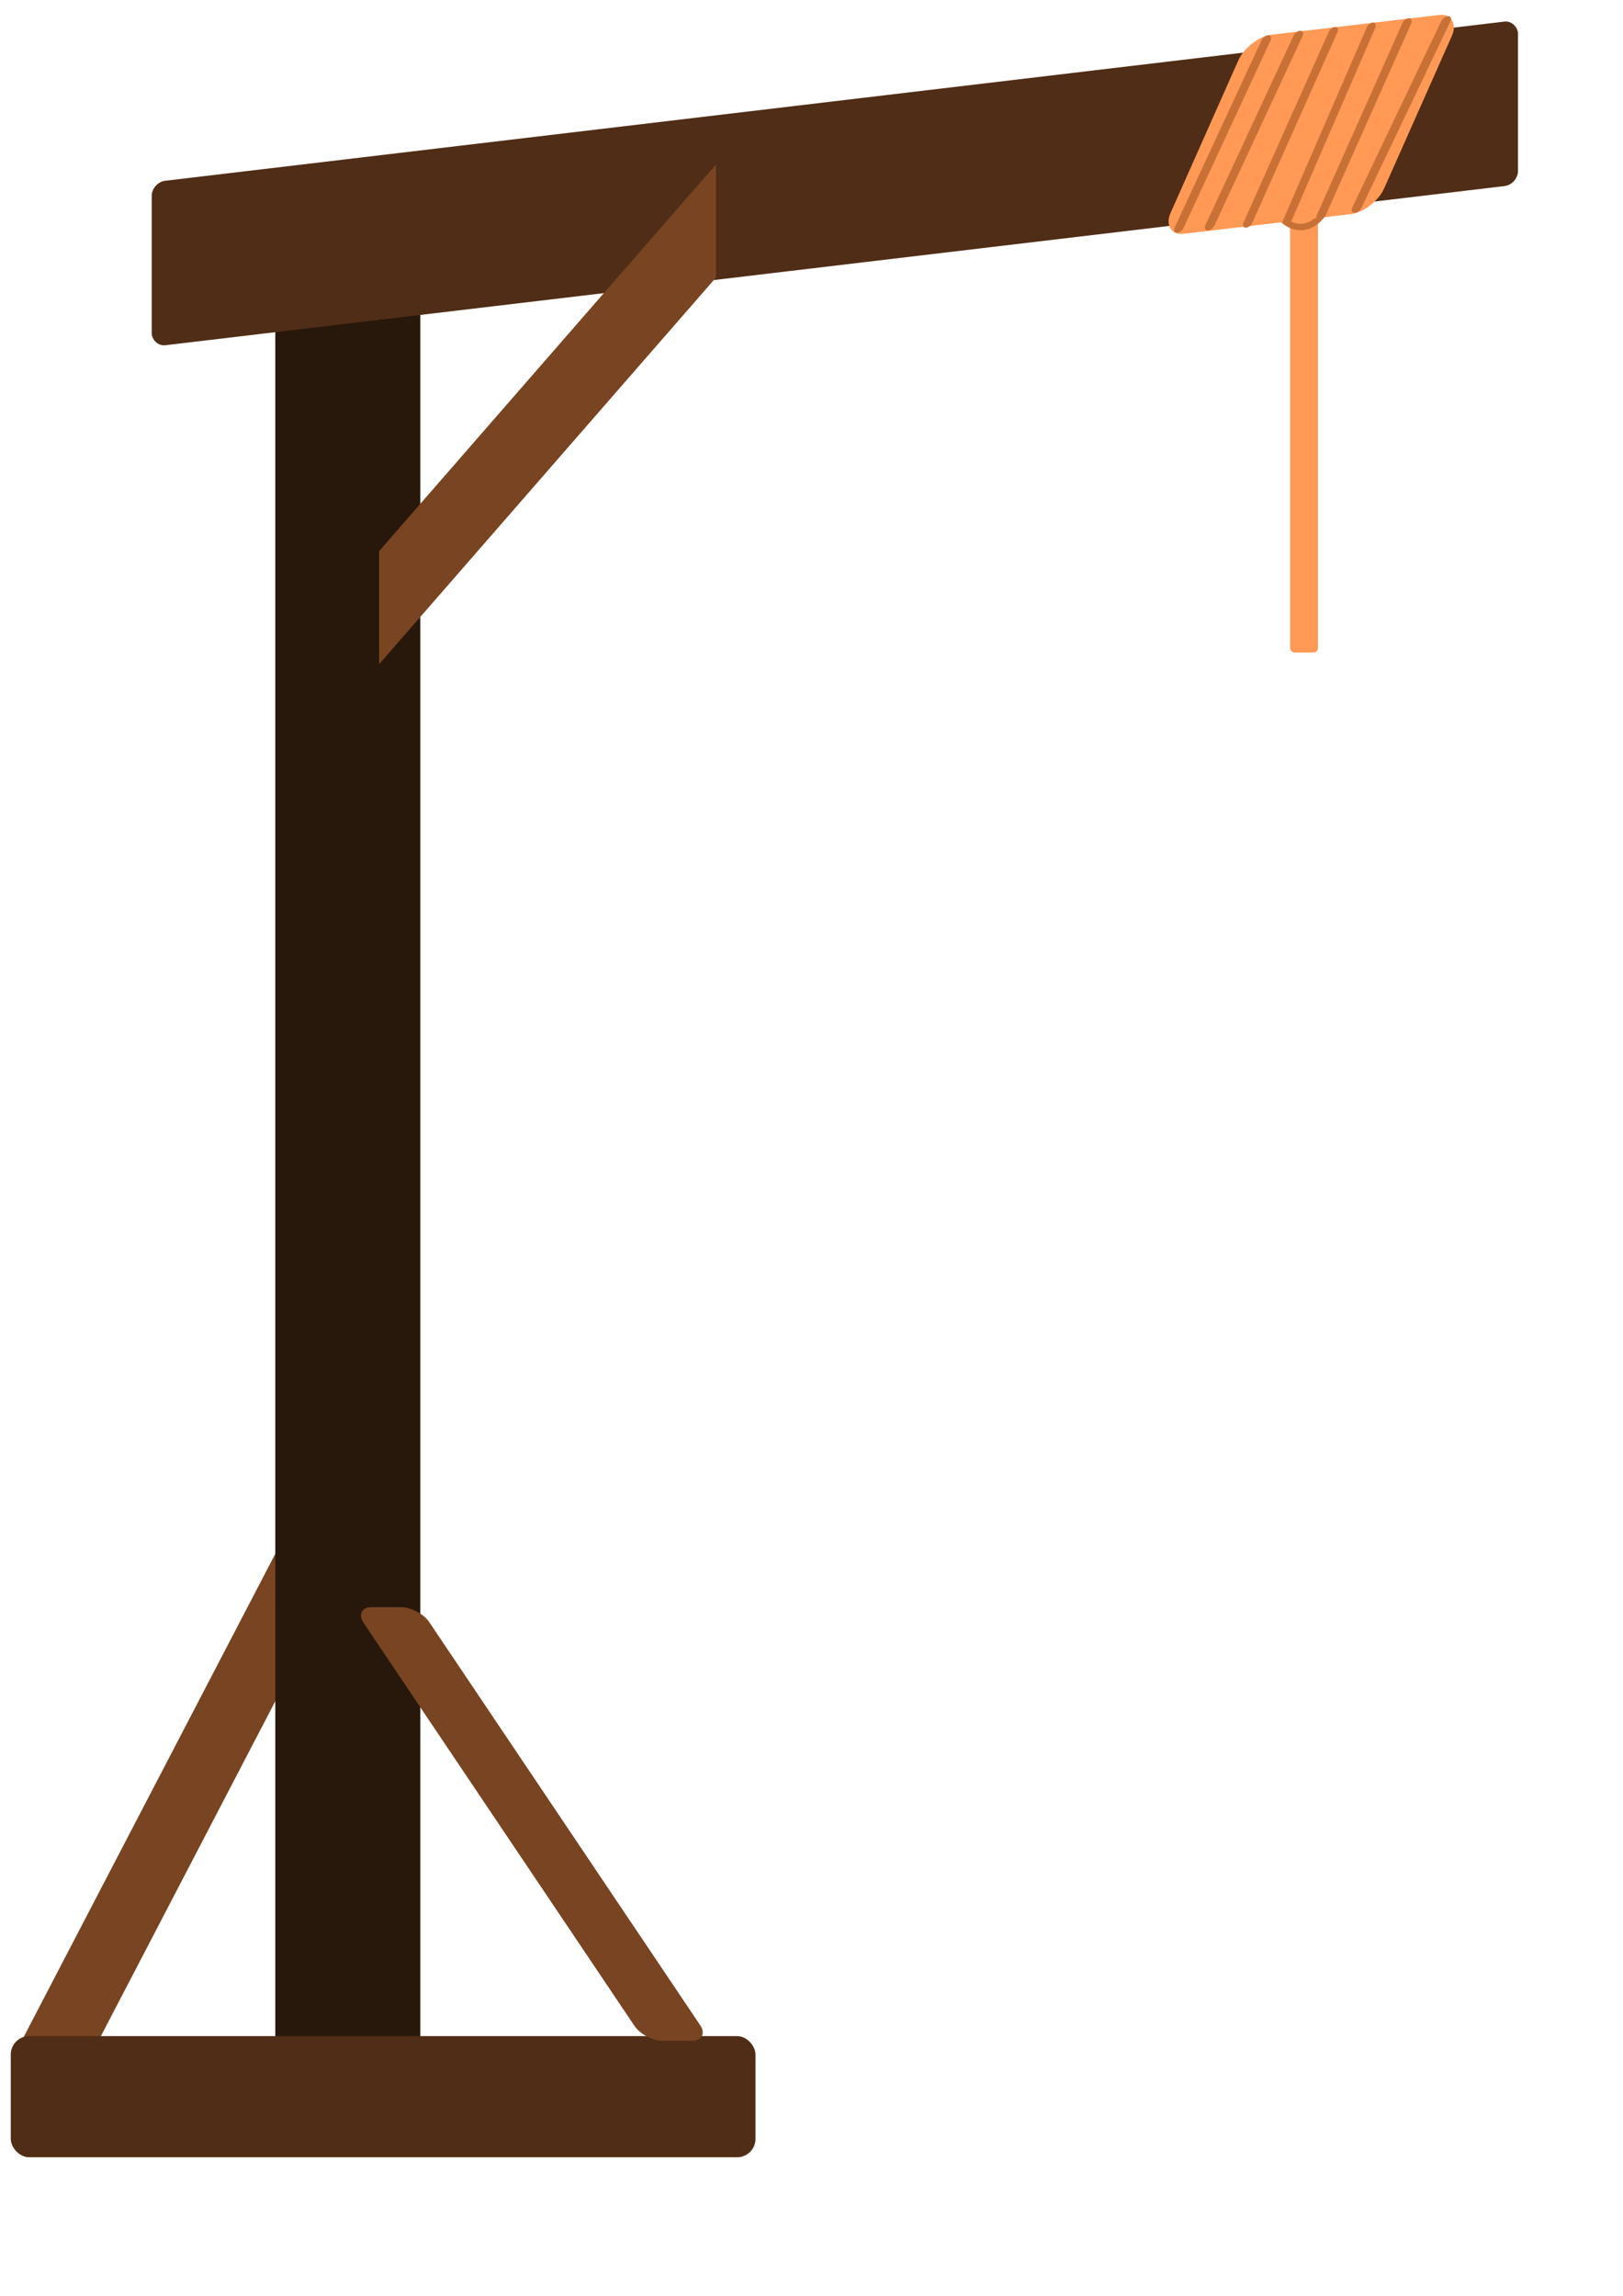 <?xml version="1.0" encoding="UTF-8" standalone="no"?>
<svg
   xmlns:osb="http://www.openswatchbook.org/uri/2009/osb"
   xmlns:dc="http://purl.org/dc/elements/1.1/"
   xmlns:cc="http://creativecommons.org/ns#"
   xmlns:rdf="http://www.w3.org/1999/02/22-rdf-syntax-ns#"
   xmlns:svg="http://www.w3.org/2000/svg"
   xmlns="http://www.w3.org/2000/svg"
   xmlns:sodipodi="http://sodipodi.sourceforge.net/DTD/sodipodi-0.dtd"
   xmlns:inkscape="http://www.inkscape.org/namespaces/inkscape"
   inkscape:export-ydpi="96"
   inkscape:export-xdpi="96"
   inkscape:export-filename="/home/nahuel/Documentos/Prácticas Web/Practica/Ahorcado/img/horca-0.svg.png"
   sodipodi:docname="horca-0.svg"
   inkscape:version="1.0 (4035a4fb49, 2020-05-01)"
   id="svg8"
   version="1.1"
   viewBox="0 0 210 297"
   height="297mm"
   width="210mm">
  <defs
     id="defs2">
    <linearGradient
       osb:paint="solid"
       id="linearGradient1340">
      <stop
         id="stop1338"
         offset="0"
         style="stop-color:#000000;stop-opacity:1;" />
    </linearGradient>
  </defs>
  <sodipodi:namedview
     inkscape:pagecheckerboard="false"
     inkscape:window-maximized="1"
     inkscape:window-y="231"
     inkscape:window-x="768"
     inkscape:window-height="844"
     inkscape:window-width="1440"
     showborder="true"
     inkscape:snap-global="false"
     showgrid="false"
     inkscape:document-rotation="0"
     inkscape:current-layer="layer1"
     inkscape:document-units="mm"
     inkscape:cy="477.11133"
     inkscape:cx="428.70361"
     inkscape:zoom="0.47509054"
     inkscape:pageshadow="2"
     inkscape:pageopacity="0"
     borderopacity="1.0"
     bordercolor="#666666"
     pagecolor="#ffffff"
     id="base" />
  <g
     id="layer1"
     inkscape:groupmode="layer"
     inkscape:label="Capa 1">
    <rect
       transform="matrix(1,0,-0.462,0.887,0,0)"
       y="215.525"
       x="140.317"
       height="82.181"
       width="9.933"
       id="rect974"
       style="fill:#784421;fill-opacity:1;stroke:none;stroke-width:1.126;stroke-miterlimit:4;stroke-dasharray:none;stroke-opacity:0.939" />
    <rect
       ry="0.585"
       y="26.915"
       x="166.927"
       height="57.498"
       width="3.61"
       id="rect119"
       style="fill:#ff9955;fill-opacity:1;stroke-width:0.796" />
    <ellipse
       ry="5.262"
       rx="3.915"
       cy="24.108"
       cx="168.269"
       id="path121"
       style="fill:#ff9955;fill-opacity:1;stroke:#c87137;stroke-width:0.829;stroke-miterlimit:4;stroke-dasharray:none;stroke-opacity:1" />
    <rect
       y="23.98"
       x="35.623"
       height="240.662"
       width="18.761"
       id="rect22"
       style="fill:#28170b;stroke-width:0.474" />
    <rect
       ry="1.765"
       transform="matrix(0.993,-0.118,0,1,0,0)"
       y="25.926"
       x="19.768"
       height="21.279"
       width="178.031"
       id="rect20"
       style="fill:#502d16;stroke-width:0.399" />
    <rect
       rx="0"
       transform="matrix(0.657,-0.754,0,1,0,0)"
       ry="1.691"
       y="127.59"
       x="74.662"
       height="14.632"
       width="66.346"
       id="rect26"
       style="fill:#784421;stroke-width:0.25" />
    <rect
       transform="matrix(0.993,-0.117,-0.406,0.914,0,0)"
       rx="3.031"
       ry="3.262"
       y="27.566"
       x="173.954"
       height="28.186"
       width="27.869"
       id="rect30"
       style="fill:#ff9955;stroke-width:0.658" />
    <rect
       transform="matrix(1,0,-0.421,0.907,0,0)"
       ry="0.695"
       y="5.017"
       x="165.651"
       height="28.18"
       width="1.174"
       id="rect48"
       style="fill:#c87137;stroke-width:0.649" />
    <rect
       style="fill:#c87137;stroke-width:0.646"
       id="rect48-7"
       width="1.15"
       height="28.445"
       x="173.764"
       y="3.819"
       ry="0.702"
       transform="matrix(1,0,-0.408,0.913,0,0)" />
    <rect
       style="fill:#c87137;stroke-width:0.657"
       id="rect48-5"
       width="1.19"
       height="28.487"
       x="169.52"
       y="4.385"
       ry="0.703"
       transform="matrix(1,0,-0.422,0.907,0,0)" />
    <rect
       style="fill:#c87137;stroke-width:0.64"
       id="rect48-35"
       width="1.125"
       height="28.552"
       x="178.382"
       y="3.175"
       ry="0.704"
       transform="matrix(1,0,-0.398,0.917,0,0)" />
    <rect
       style="fill:#c87137;stroke-width:0.657"
       id="rect48-1"
       width="1.202"
       height="28.192"
       x="187.785"
       y="2.31"
       ry="0.695"
       transform="matrix(1,0,-0.431,0.903,0,0)" />
    <rect
       style="fill:#c87137;stroke-width:0.649"
       id="rect48-2"
       width="1.156"
       height="28.649"
       x="182.79"
       y="2.579"
       ry="0.707"
       transform="matrix(1,0,-0.407,0.913,0,0)" />
    <rect
       ry="2.382"
       y="263.403"
       x="1.393"
       height="15.675"
       width="96.359"
       id="rect970"
       style="fill:#502d16;fill-opacity:1;stroke:none;stroke-width:0.607;stroke-miterlimit:4;stroke-dasharray:none;stroke-opacity:0.939" />
    <rect
       ry="2.338"
       style="fill:#784421;fill-opacity:1;stroke:none;stroke-width:0.641;stroke-miterlimit:4;stroke-dasharray:none;stroke-opacity:0.939"
       id="rect974-9"
       width="8.562"
       height="67.58"
       x="85.538"
       y="250.5"
       transform="matrix(-1,0,0.558,0.83,0,0)" />
  </g>
</svg>
